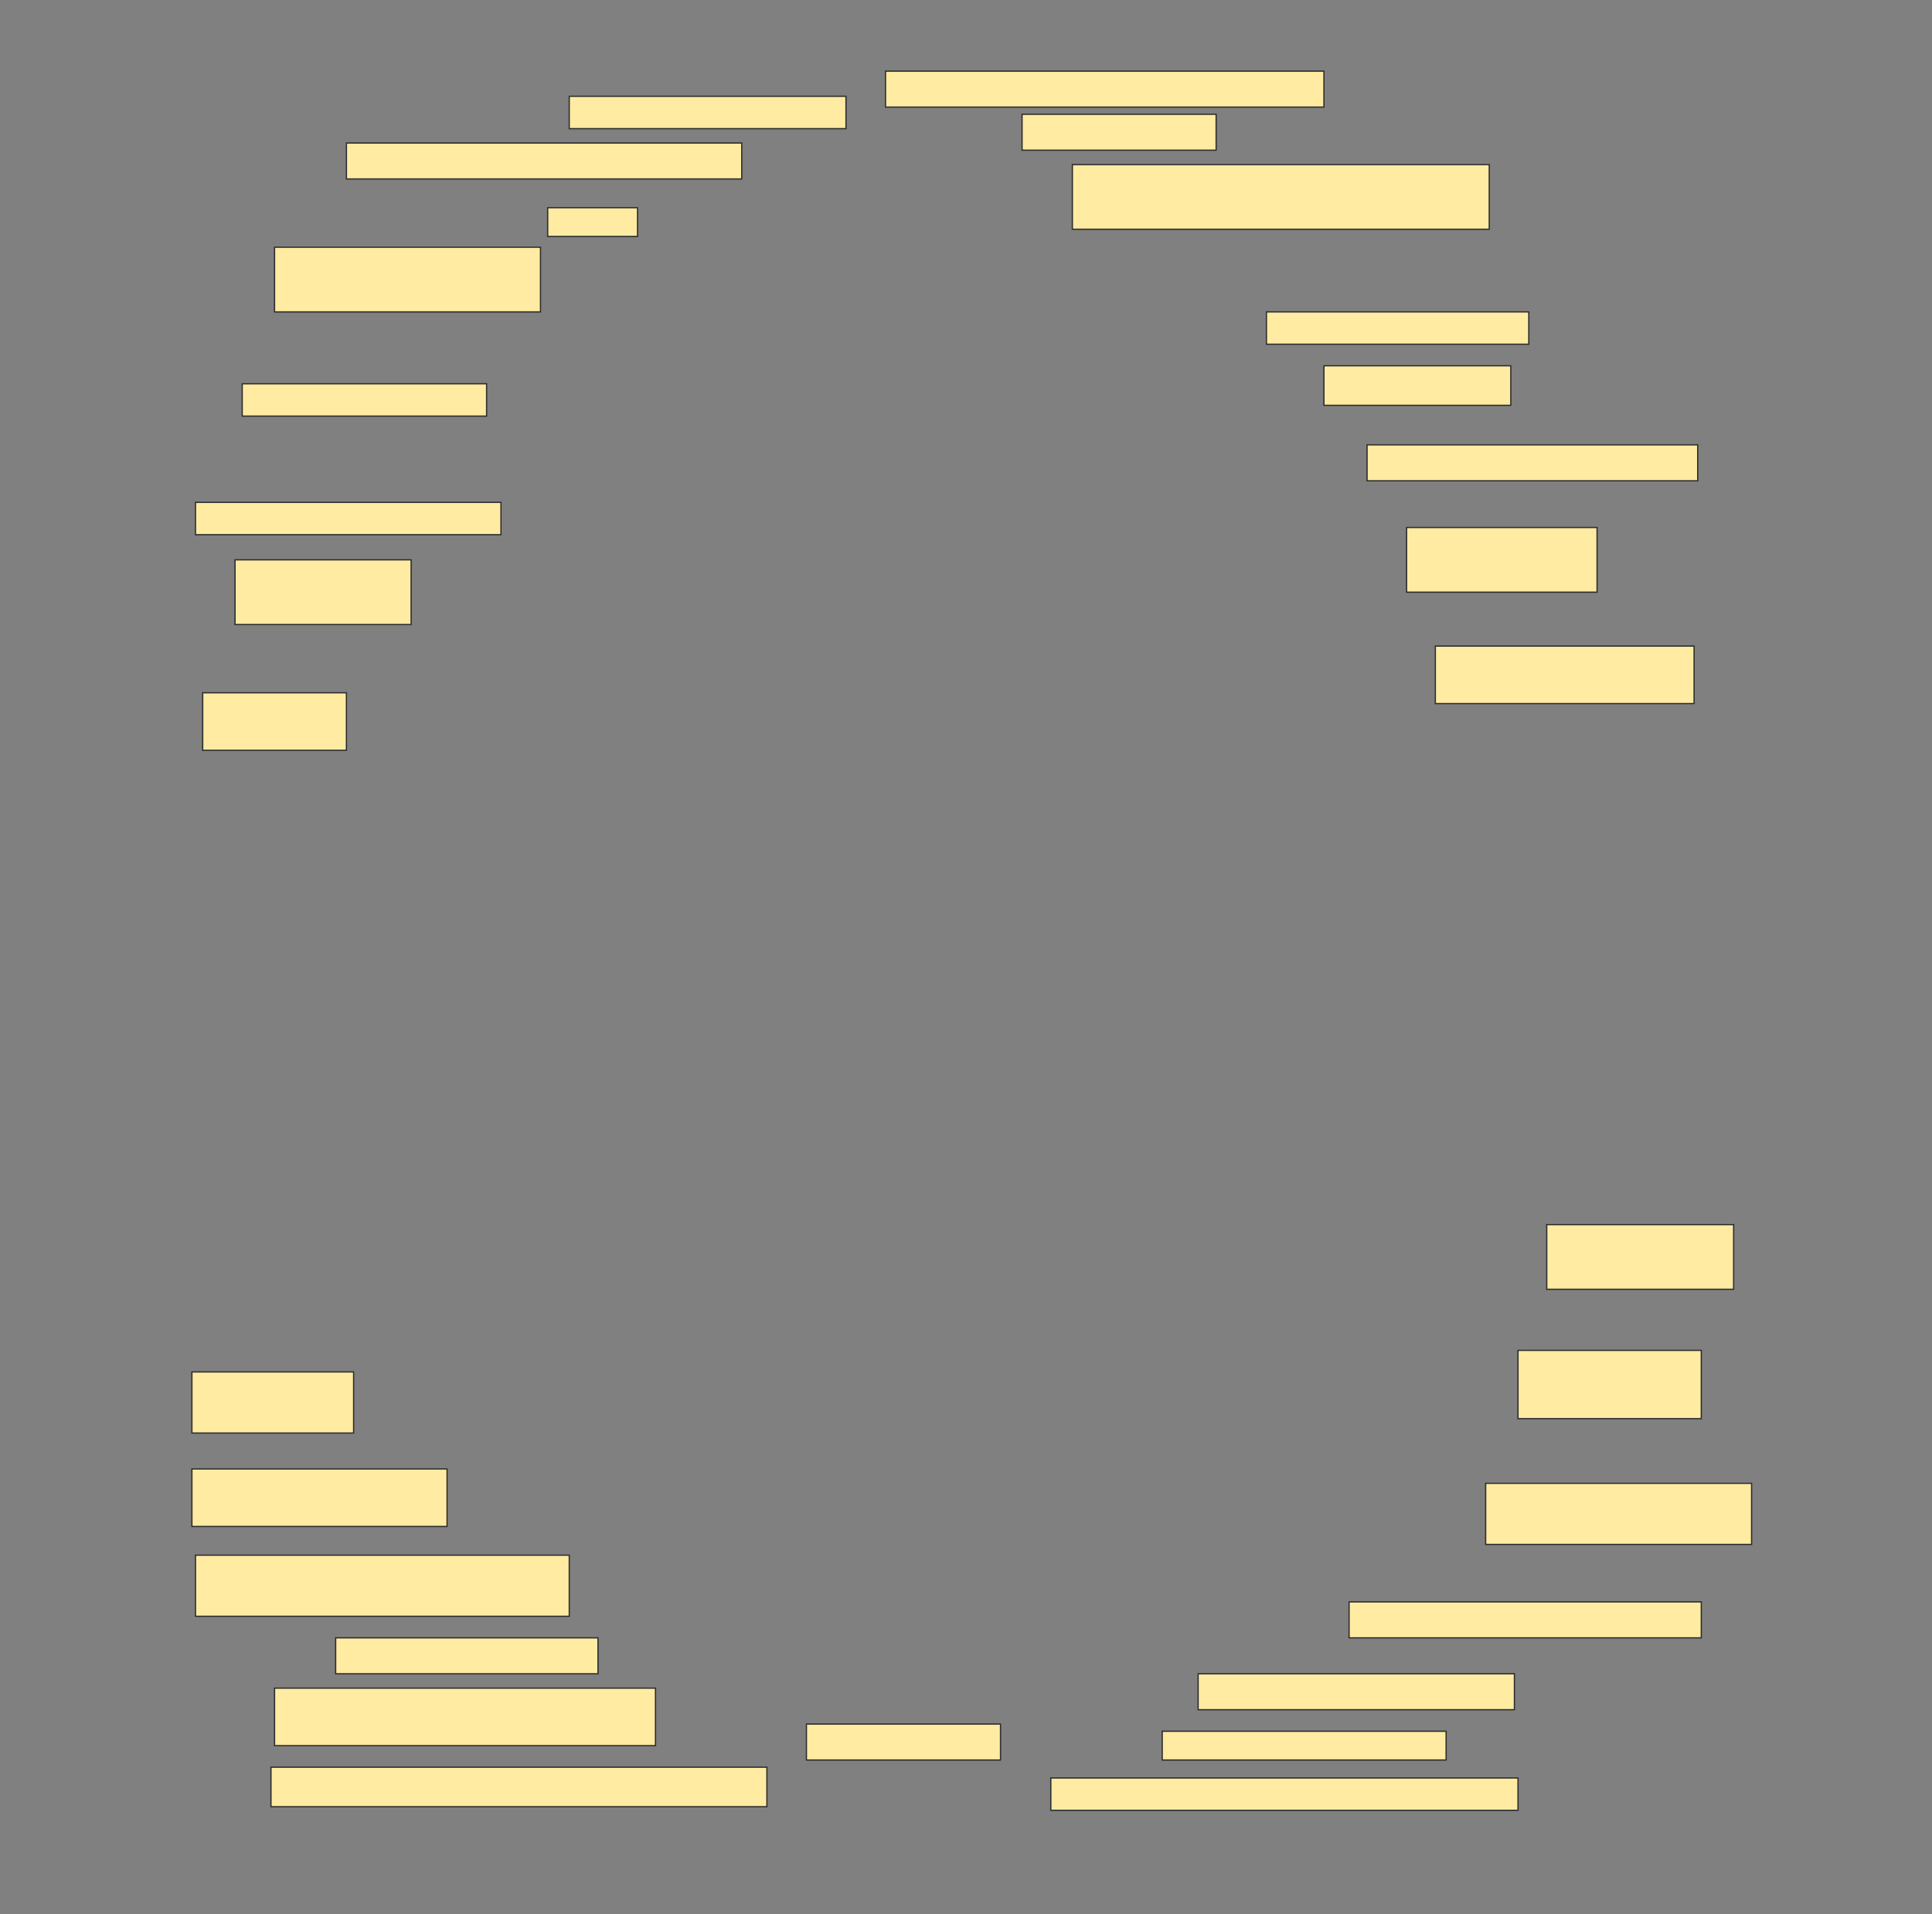 <svg height="1522" width="1536" xmlns="http://www.w3.org/2000/svg">
 <rect width="100%" height="100%" fill="#808080" stroke="none"/>
 <!-- Created with Image Occlusion Enhanced -->
 <g>
  <title>Labels</title>
 </g>
 <g>
  <title>Masks</title>
  <rect fill="#FFEBA2" height="28.571" id="8024fd3430244f2b904479b3825143e3-ao-1" stroke="#2D2D2D" width="348.571" x="704" y="56.571"/>
  <rect fill="#FFEBA2" height="25.714" id="8024fd3430244f2b904479b3825143e3-ao-2" stroke="#2D2D2D" width="220" x="452.572" y="76.571"/>
  <rect fill="#FFEBA2" height="28.571" id="8024fd3430244f2b904479b3825143e3-ao-3" stroke="#2D2D2D" stroke-dasharray="null" stroke-linecap="null" stroke-linejoin="null" width="154.286" x="812.572" y="90.857"/>
  <rect fill="#FFEBA2" height="28.571" id="8024fd3430244f2b904479b3825143e3-ao-4" stroke="#2D2D2D" stroke-dasharray="null" stroke-linecap="null" stroke-linejoin="null" width="314.286" x="275.429" y="113.714"/>
  <rect fill="#FFEBA2" height="51.429" id="8024fd3430244f2b904479b3825143e3-ao-5" stroke="#2D2D2D" stroke-dasharray="null" stroke-linecap="null" stroke-linejoin="null" width="331.429" x="852.572" y="130.857"/>
  <rect fill="#FFEBA2" height="22.857" id="8024fd3430244f2b904479b3825143e3-ao-6" stroke="#2D2D2D" stroke-dasharray="null" stroke-linecap="null" stroke-linejoin="null" width="71.429" x="435.429" y="165.143"/>
  <rect fill="#FFEBA2" height="51.429" id="8024fd3430244f2b904479b3825143e3-ao-7" stroke="#2D2D2D" stroke-dasharray="null" stroke-linecap="null" stroke-linejoin="null" width="211.429" x="218.286" y="196.571"/>
  
  <rect fill="#FFEBA2" height="25.714" id="8024fd3430244f2b904479b3825143e3-ao-9" stroke="#2D2D2D" stroke-dasharray="null" stroke-linecap="null" stroke-linejoin="null" width="208.571" x="1006.857" y="248"/>
  <rect fill="#FFEBA2" height="25.714" id="8024fd3430244f2b904479b3825143e3-ao-10" stroke="#2D2D2D" stroke-dasharray="null" stroke-linecap="null" stroke-linejoin="null" width="194.286" x="192.572" y="305.143"/>
  <rect fill="#FFEBA2" height="31.429" id="8024fd3430244f2b904479b3825143e3-ao-11" stroke="#2D2D2D" stroke-dasharray="null" stroke-linecap="null" stroke-linejoin="null" width="148.571" x="1052.572" y="290.857"/>
  <rect fill="#FFEBA2" height="28.571" id="8024fd3430244f2b904479b3825143e3-ao-12" stroke="#2D2D2D" stroke-dasharray="null" stroke-linecap="null" stroke-linejoin="null" width="262.857" x="1086.857" y="353.714"/>
  <rect fill="#FFEBA2" height="25.714" id="8024fd3430244f2b904479b3825143e3-ao-13" stroke="#2D2D2D" stroke-dasharray="null" stroke-linecap="null" stroke-linejoin="null" width="242.857" x="155.429" y="399.428"/>
  <rect fill="#FFEBA2" height="51.429" id="8024fd3430244f2b904479b3825143e3-ao-14" stroke="#2D2D2D" stroke-dasharray="null" stroke-linecap="null" stroke-linejoin="null" width="140" x="186.857" y="445.143"/>
  <rect fill="#FFEBA2" height="51.429" id="8024fd3430244f2b904479b3825143e3-ao-15" stroke="#2D2D2D" stroke-dasharray="null" stroke-linecap="null" stroke-linejoin="null" width="151.429" x="1118.286" y="419.428"/>
  <rect fill="#FFEBA2" height="45.714" id="8024fd3430244f2b904479b3825143e3-ao-16" stroke="#2D2D2D" stroke-dasharray="null" stroke-linecap="null" stroke-linejoin="null" width="205.714" x="1141.143" y="513.714"/>
  <rect fill="#FFEBA2" height="45.714" id="8024fd3430244f2b904479b3825143e3-ao-17" stroke="#2D2D2D" stroke-dasharray="null" stroke-linecap="null" stroke-linejoin="null" width="114.286" x="161.143" y="550.857"/>
  <rect fill="#FFEBA2" height="51.429" id="8024fd3430244f2b904479b3825143e3-ao-18" stroke="#2D2D2D" stroke-dasharray="null" stroke-linecap="null" stroke-linejoin="null" width="148.571" x="1229.714" y="973.714"/>
  <rect fill="#FFEBA2" height="48.571" id="8024fd3430244f2b904479b3825143e3-ao-19" stroke="#2D2D2D" stroke-dasharray="null" stroke-linecap="null" stroke-linejoin="null" width="128.571" x="152.572" y="1090.857"/>
  <rect fill="#FFEBA2" height="54.286" id="8024fd3430244f2b904479b3825143e3-ao-20" stroke="#2D2D2D" stroke-dasharray="null" stroke-linecap="null" stroke-linejoin="null" width="145.714" x="1206.857" y="1073.714"/>
  <rect fill="#FFEBA2" height="45.714" id="8024fd3430244f2b904479b3825143e3-ao-21" stroke="#2D2D2D" stroke-dasharray="null" stroke-linecap="null" stroke-linejoin="null" width="202.857" x="152.572" y="1168"/>
  <rect fill="#FFEBA2" height="48.571" id="8024fd3430244f2b904479b3825143e3-ao-22" stroke="#2D2D2D" stroke-dasharray="null" stroke-linecap="null" stroke-linejoin="null" width="211.429" x="1181.143" y="1179.429"/>
  <rect fill="#FFEBA2" height="48.571" id="8024fd3430244f2b904479b3825143e3-ao-23" stroke="#2D2D2D" stroke-dasharray="null" stroke-linecap="null" stroke-linejoin="null" width="297.143" x="155.429" y="1236.571"/>
  <rect fill="#FFEBA2" height="28.571" id="8024fd3430244f2b904479b3825143e3-ao-24" stroke="#2D2D2D" stroke-dasharray="null" stroke-linecap="null" stroke-linejoin="null" width="280" x="1072.572" y="1273.714"/>
  <rect fill="#FFEBA2" height="28.571" id="8024fd3430244f2b904479b3825143e3-ao-25" stroke="#2D2D2D" stroke-dasharray="null" stroke-linecap="null" stroke-linejoin="null" width="208.571" x="266.857" y="1302.286"/>
  <rect fill="#FFEBA2" height="28.571" id="8024fd3430244f2b904479b3825143e3-ao-26" stroke="#2D2D2D" stroke-dasharray="null" stroke-linecap="null" stroke-linejoin="null" width="251.429" x="952.572" y="1330.857"/>
  <rect fill="#FFEBA2" height="45.714" id="8024fd3430244f2b904479b3825143e3-ao-27" stroke="#2D2D2D" stroke-dasharray="null" stroke-linecap="null" stroke-linejoin="null" width="302.857" x="218.286" y="1342.286"/>
  <rect fill="#FFEBA2" height="28.571" id="8024fd3430244f2b904479b3825143e3-ao-28" stroke="#2D2D2D" stroke-dasharray="null" stroke-linecap="null" stroke-linejoin="null" width="154.286" x="641.143" y="1370.857"/>
  <rect fill="#FFEBA2" height="22.857" id="8024fd3430244f2b904479b3825143e3-ao-29" stroke="#2D2D2D" stroke-dasharray="null" stroke-linecap="null" stroke-linejoin="null" width="225.714" x="924" y="1376.571"/>
  <rect fill="#FFEBA2" height="31.429" id="8024fd3430244f2b904479b3825143e3-ao-30" stroke="#2D2D2D" stroke-dasharray="null" stroke-linecap="null" stroke-linejoin="null" width="394.286" x="215.429" y="1405.143"/>
  <rect fill="#FFEBA2" height="25.714" id="8024fd3430244f2b904479b3825143e3-ao-31" stroke="#2D2D2D" stroke-dasharray="null" stroke-linecap="null" stroke-linejoin="null" width="371.429" x="835.429" y="1413.714"/>
 </g>
</svg>